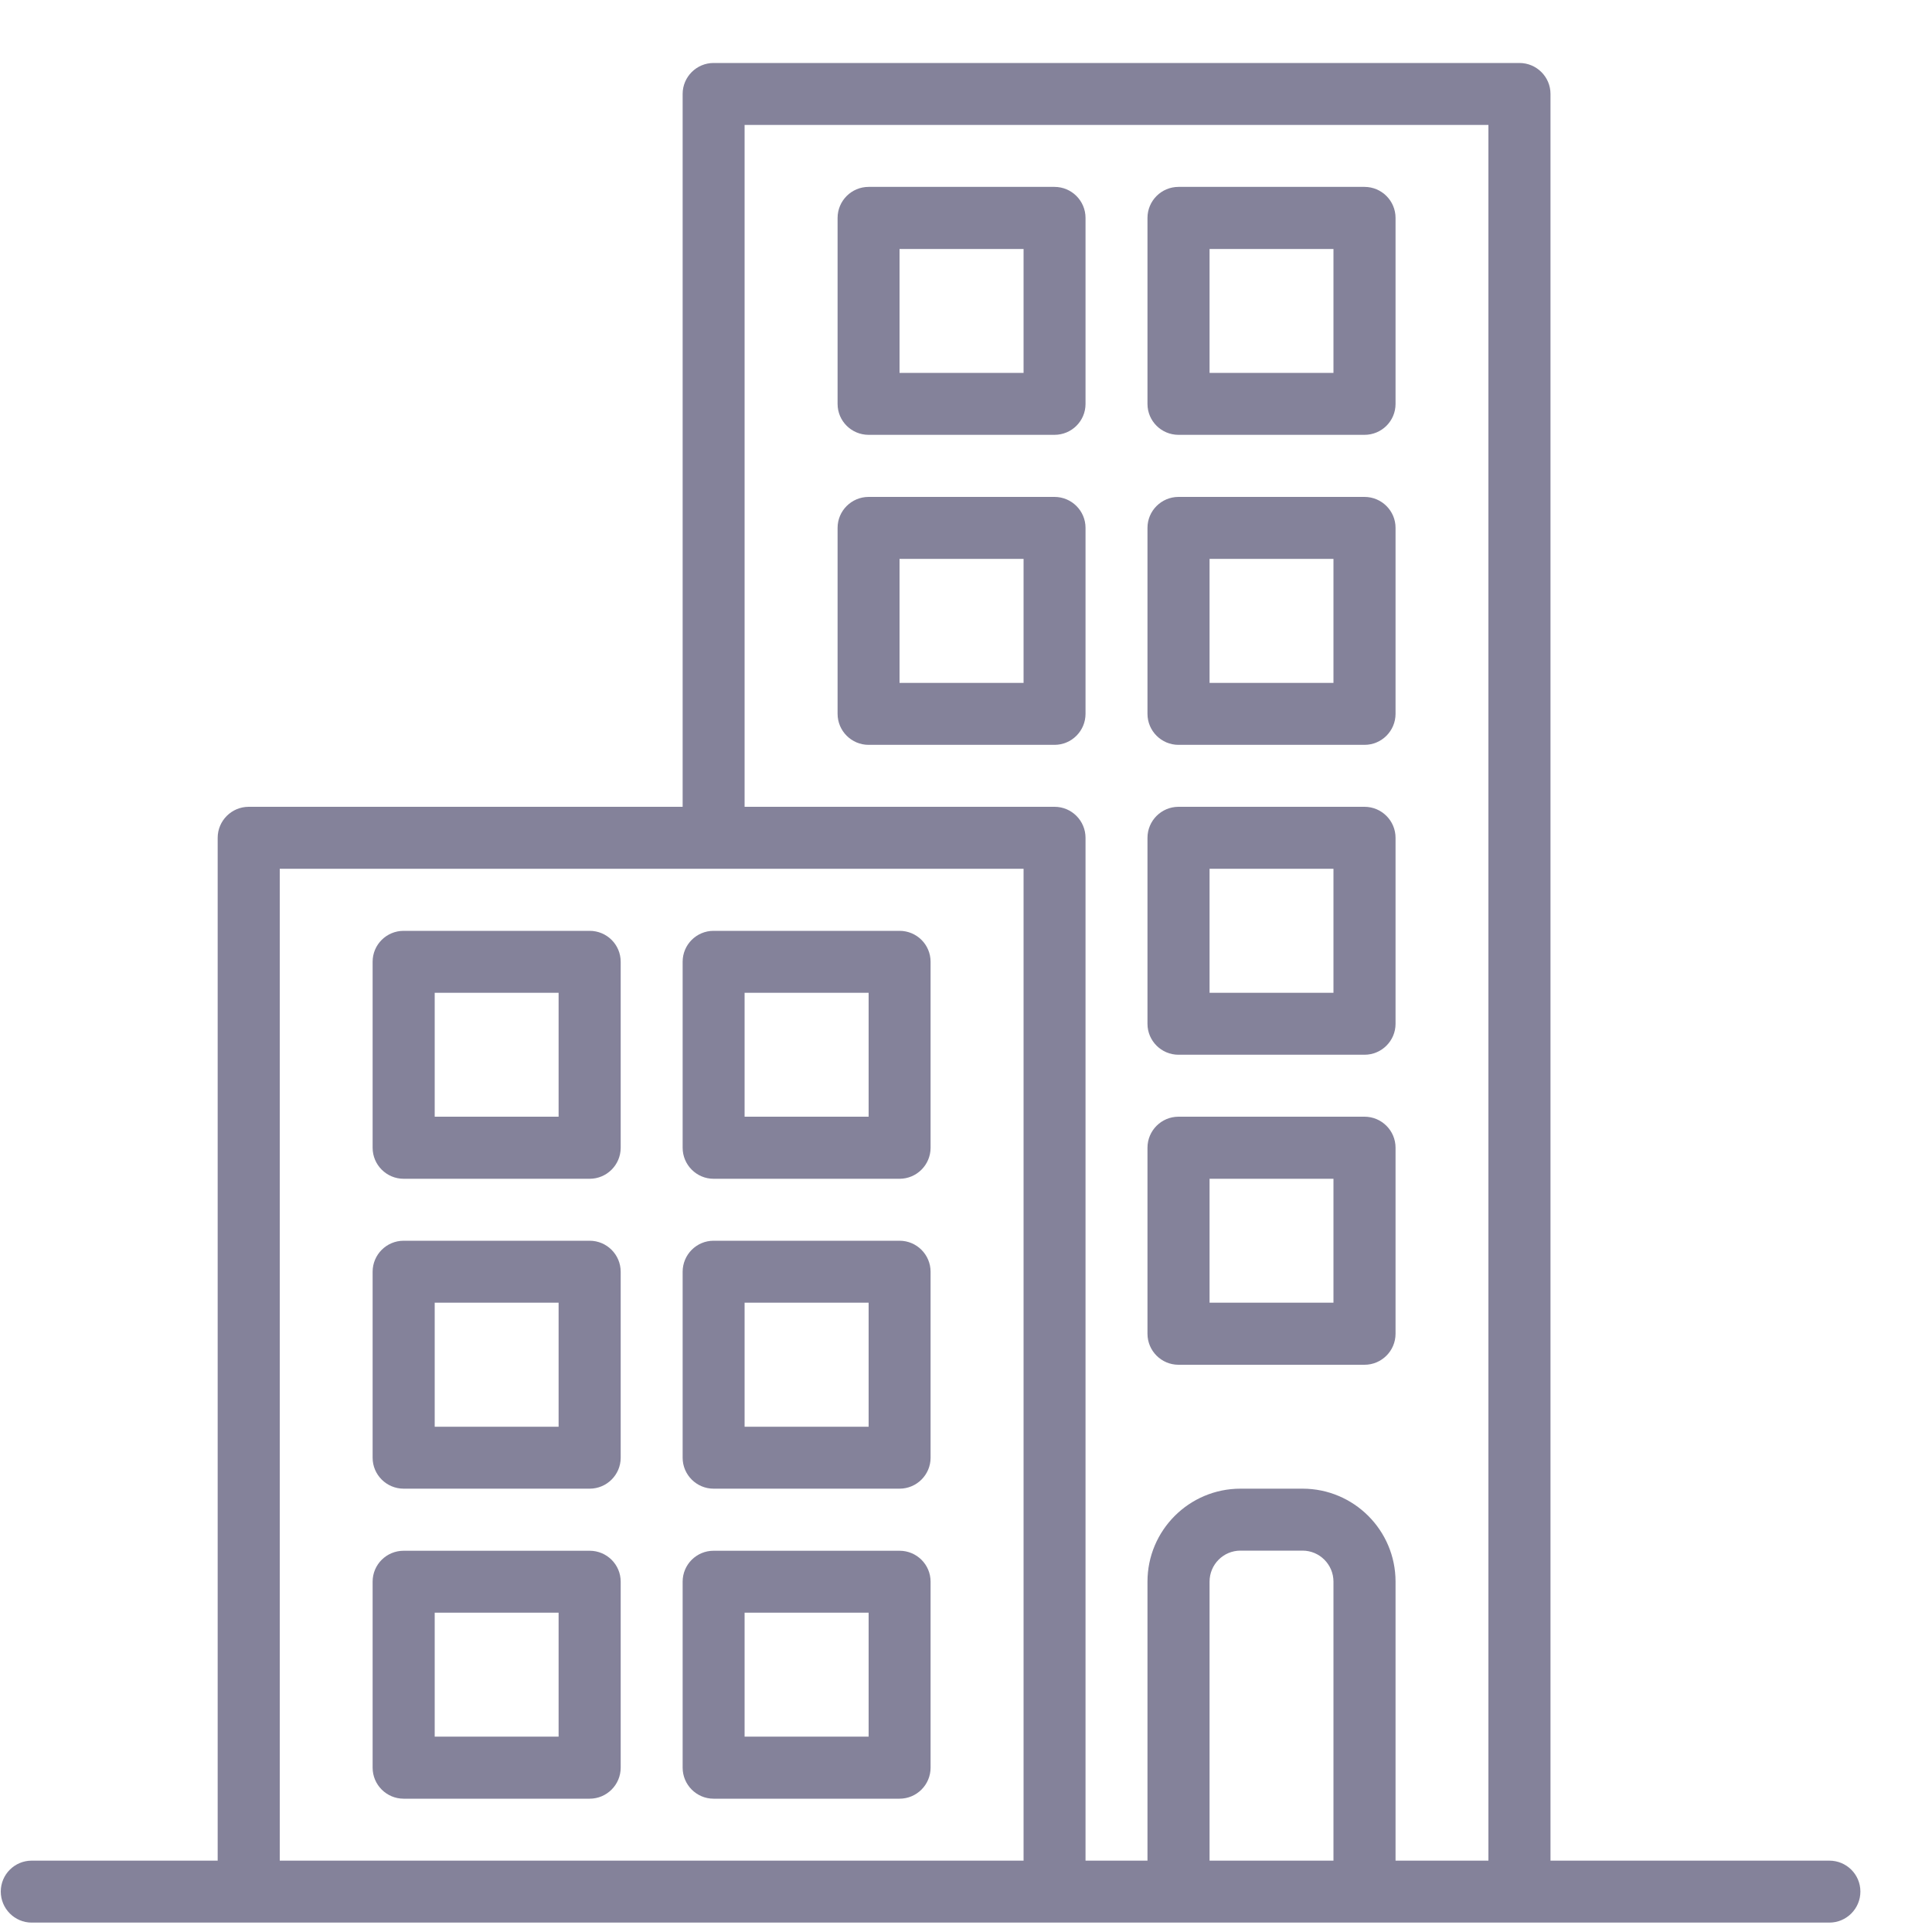 <svg width="15" height="15" viewBox="0 0 15 15" fill="none" xmlns="http://www.w3.org/2000/svg">
<path d="M0.246 14.446H1.69V6.505C1.69 6.372 1.798 6.264 1.931 6.264H5.3V0.729C5.3 0.597 5.408 0.489 5.54 0.489H11.797C11.93 0.489 12.038 0.597 12.038 0.729V14.446H14.203C14.336 14.446 14.444 14.553 14.444 14.686C14.444 14.819 14.336 14.927 14.203 14.927H0.246C0.114 14.927 0.006 14.819 0.006 14.686C0.006 14.553 0.114 14.446 0.246 14.446ZM9.391 14.446H10.353V12.28C10.353 12.147 10.245 12.039 10.113 12.039H9.631C9.498 12.039 9.391 12.147 9.391 12.28V14.446ZM8.428 6.505V14.446H8.909V12.28C8.909 11.881 9.233 11.558 9.631 11.558H10.113C10.511 11.558 10.835 11.881 10.835 12.28V14.446H11.556V0.97H5.781V6.264H8.188C8.32 6.264 8.428 6.372 8.428 6.505ZM2.172 14.446H7.947V6.745H2.172V14.446Z" fill="#84829A"/>
<path d="M6.744 3.858H8.187C8.32 3.858 8.428 3.966 8.428 4.098V5.542C8.428 5.675 8.32 5.783 8.187 5.783H6.744C6.611 5.783 6.503 5.675 6.503 5.542V4.098C6.503 3.966 6.611 3.858 6.744 3.858ZM6.984 5.302H7.947V4.339H6.984V5.302Z" fill="#84829A"/>
<path d="M6.744 1.451H8.187C8.32 1.451 8.428 1.559 8.428 1.692V3.136C8.428 3.269 8.32 3.376 8.187 3.376H6.744C6.611 3.376 6.503 3.269 6.503 3.136V1.692C6.503 1.559 6.611 1.451 6.744 1.451ZM6.984 2.895H7.947V1.933H6.984V2.895Z" fill="#84829A"/>
<path d="M9.15 3.858H10.594C10.727 3.858 10.835 3.966 10.835 4.098V5.542C10.835 5.675 10.727 5.783 10.594 5.783H9.15C9.017 5.783 8.909 5.675 8.909 5.542V4.098C8.909 3.966 9.017 3.858 9.15 3.858ZM9.391 5.302H10.353V4.339H9.391V5.302Z" fill="#84829A"/>
<path d="M9.15 1.451H10.594C10.727 1.451 10.835 1.559 10.835 1.692V3.136C10.835 3.269 10.727 3.376 10.594 3.376H9.15C9.017 3.376 8.909 3.269 8.909 3.136V1.692C8.909 1.559 9.017 1.451 9.15 1.451ZM9.391 2.895H10.353V1.933H9.391V2.895Z" fill="#84829A"/>
<path d="M9.15 6.264H10.594C10.727 6.264 10.835 6.372 10.835 6.505V7.949C10.835 8.081 10.727 8.189 10.594 8.189H9.15C9.017 8.189 8.909 8.081 8.909 7.949V6.505C8.909 6.372 9.017 6.264 9.15 6.264ZM9.391 7.708H10.353V6.745H9.391V7.708Z" fill="#84829A"/>
<path d="M9.15 8.67H10.594C10.727 8.67 10.835 8.778 10.835 8.911V10.355C10.835 10.488 10.727 10.596 10.594 10.596H9.15C9.017 10.596 8.909 10.488 8.909 10.355V8.911C8.909 8.778 9.017 8.67 9.15 8.67ZM9.391 10.114H10.353V9.152H9.391V10.114Z" fill="#84829A"/>
<path d="M4.578 11.558H3.134C3.001 11.558 2.893 11.45 2.893 11.318V9.874C2.893 9.741 3.001 9.633 3.134 9.633H4.578C4.711 9.633 4.819 9.741 4.819 9.874V11.318C4.819 11.45 4.711 11.558 4.578 11.558ZM4.337 10.114H3.375V11.077H4.337V10.114Z" fill="#84829A"/>
<path d="M4.578 9.152H3.134C3.001 9.152 2.893 9.044 2.893 8.911V7.467C2.893 7.334 3.001 7.227 3.134 7.227H4.578C4.711 7.227 4.819 7.334 4.819 7.467V8.911C4.819 9.044 4.711 9.152 4.578 9.152ZM4.337 7.708H3.375V8.67H4.337V7.708Z" fill="#84829A"/>
<path d="M4.578 13.965H3.134C3.001 13.965 2.893 13.857 2.893 13.724V12.28C2.893 12.147 3.001 12.04 3.134 12.04H4.578C4.711 12.04 4.819 12.147 4.819 12.28V13.724C4.819 13.857 4.711 13.965 4.578 13.965ZM4.337 12.521H3.375V13.483H4.337V12.521Z" fill="#84829A"/>
<path d="M6.984 11.558H5.54C5.408 11.558 5.3 11.45 5.3 11.318V9.874C5.3 9.741 5.408 9.633 5.54 9.633H6.984C7.117 9.633 7.225 9.741 7.225 9.874V11.318C7.225 11.45 7.117 11.558 6.984 11.558ZM6.744 10.114H5.781V11.077H6.744V10.114Z" fill="#84829A"/>
<path d="M6.984 9.152H5.54C5.408 9.152 5.3 9.044 5.3 8.911V7.467C5.3 7.334 5.408 7.227 5.54 7.227H6.984C7.117 7.227 7.225 7.334 7.225 7.467V8.911C7.225 9.044 7.117 9.152 6.984 9.152ZM6.744 7.708H5.781V8.67H6.744V7.708Z" fill="#84829A"/>
<path d="M6.984 13.965H5.54C5.408 13.965 5.3 13.857 5.3 13.724V12.28C5.3 12.147 5.408 12.04 5.54 12.04H6.984C7.117 12.04 7.225 12.147 7.225 12.28V13.724C7.225 13.857 7.117 13.965 6.984 13.965ZM6.744 12.521H5.781V13.483H6.744V12.521Z" fill="#84829A"/>
</svg>
